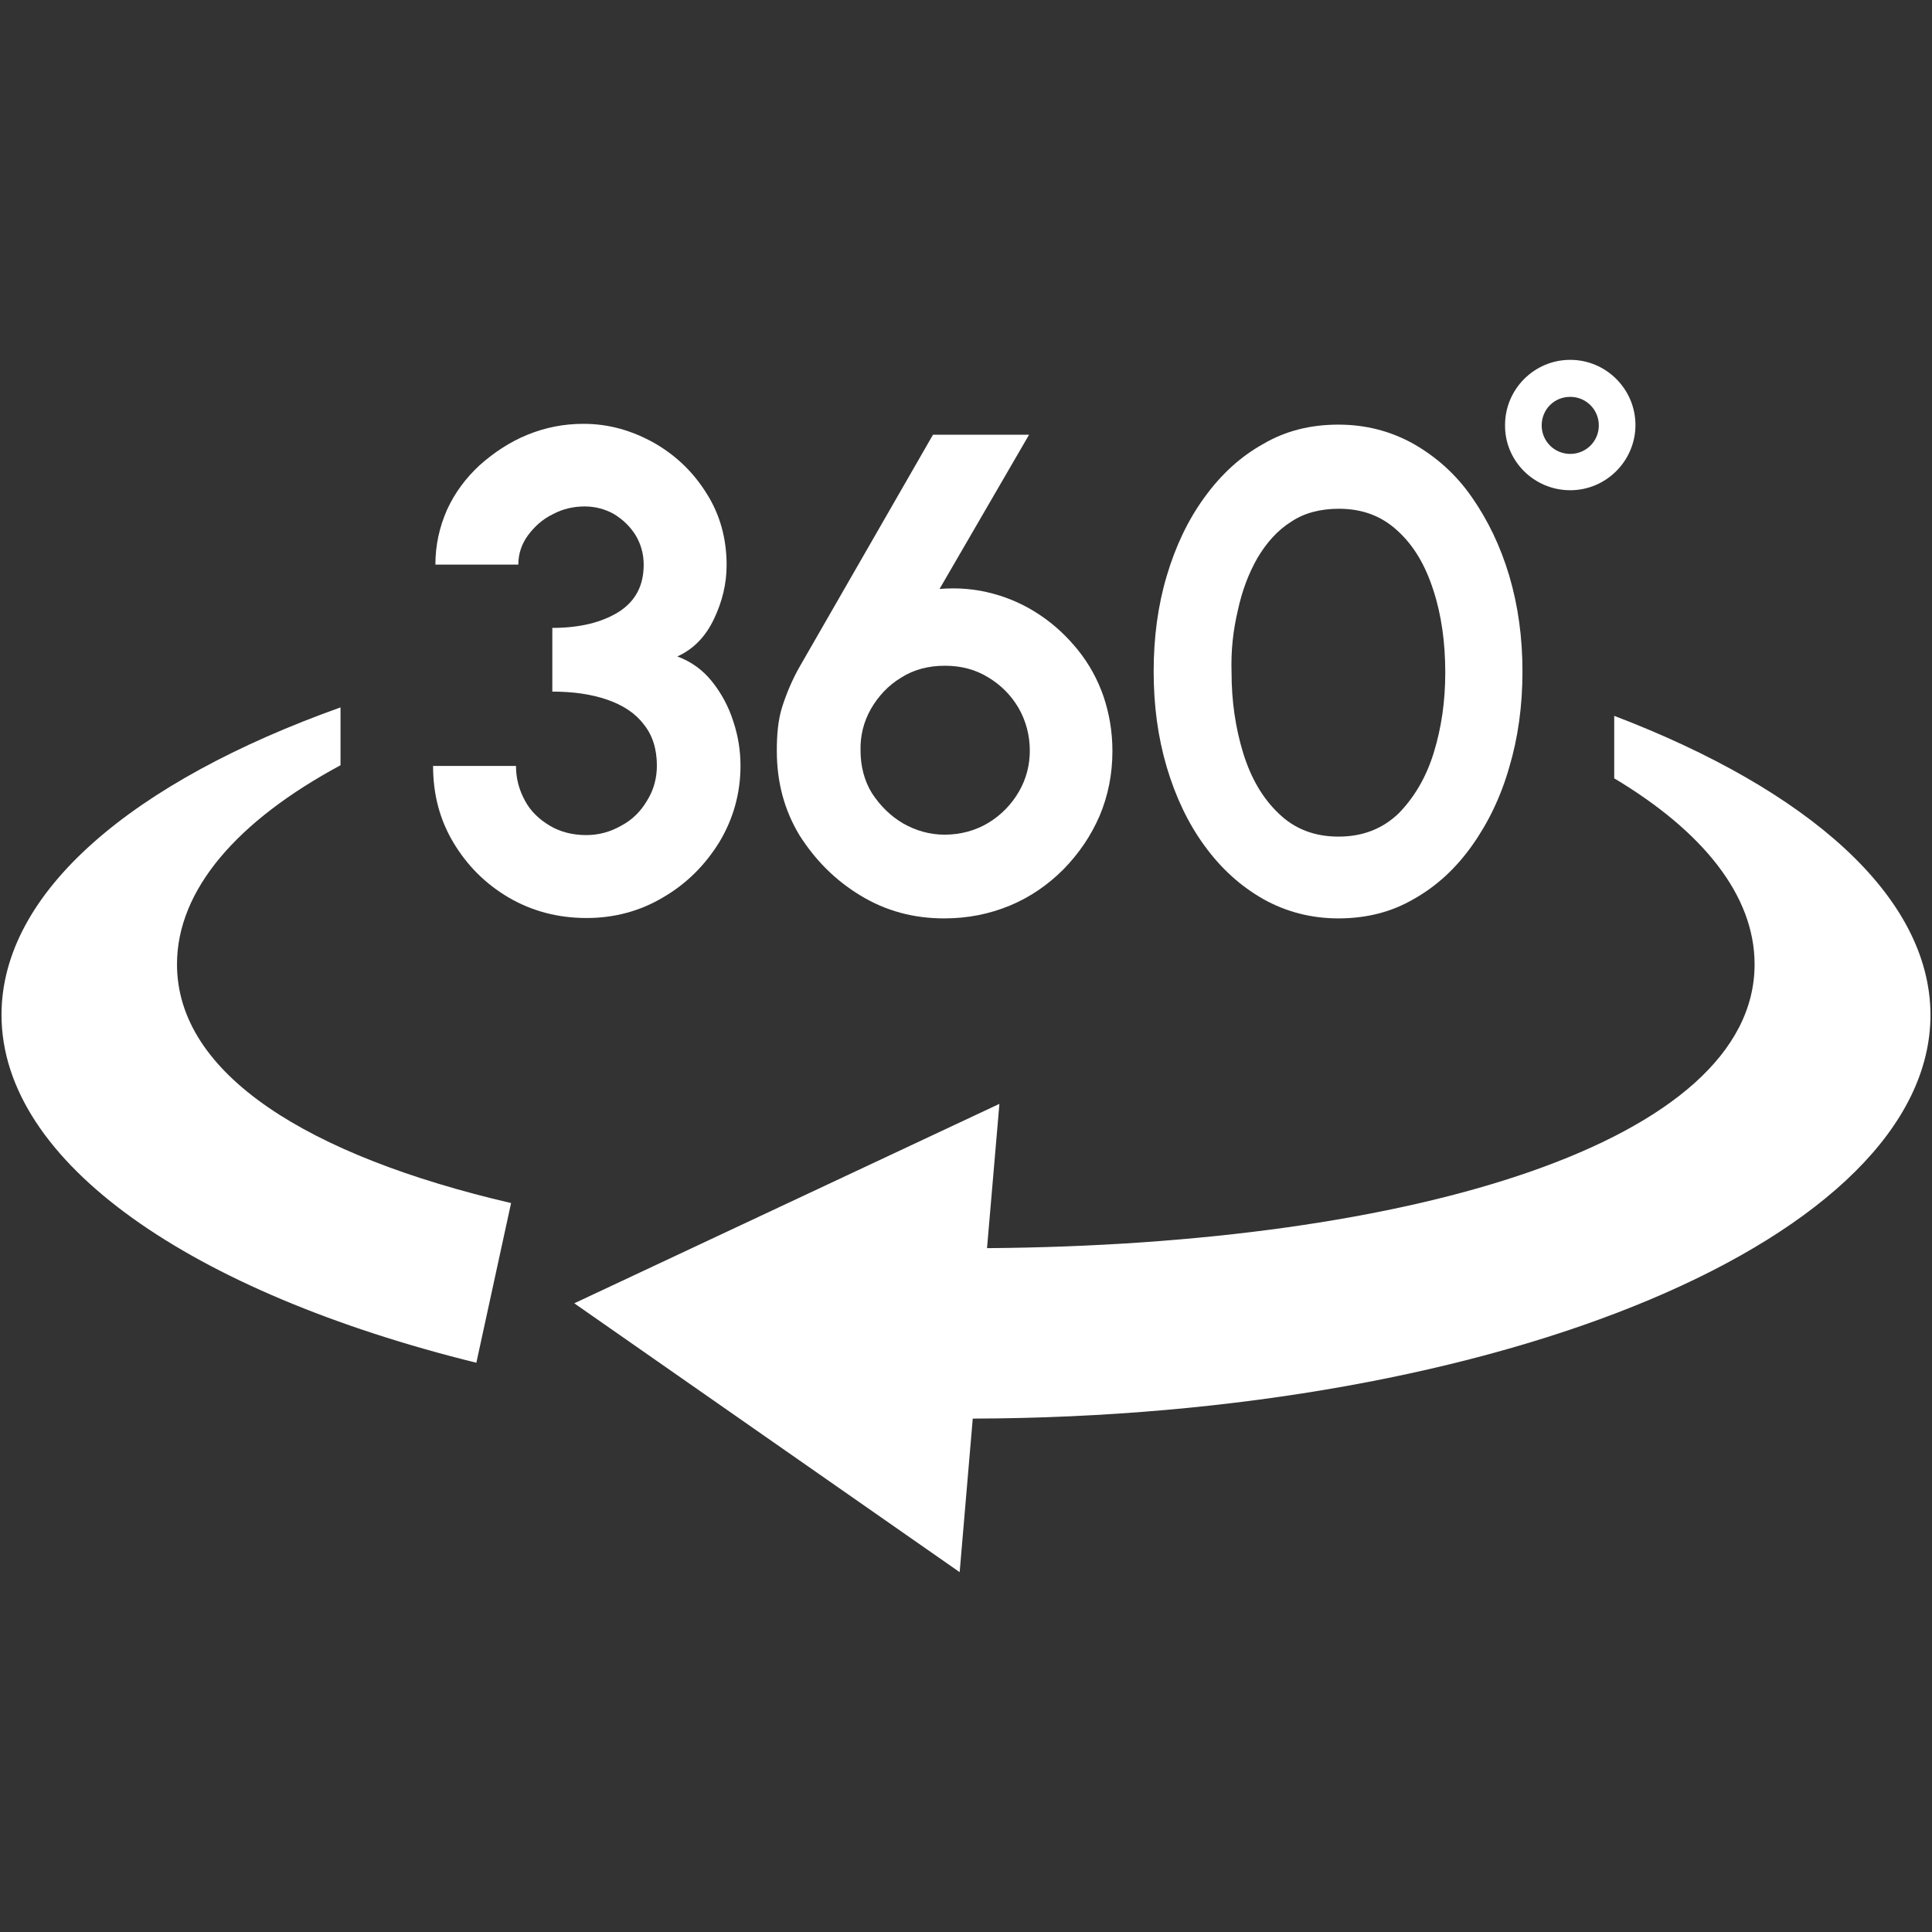<svg xmlns="http://www.w3.org/2000/svg" xmlns:xlink="http://www.w3.org/1999/xlink" width="100" zoomAndPan="magnify" viewBox="0 0 75 75" height="100" preserveAspectRatio="xMidYMid meet" version="1.2"><rect x="0" y="0" width="75" height="75" fill="#333333" stroke="none"/><defs><clipPath id="4d6432f363"><path d="M 58 13.969 L 64 13.969 L 64 20 L 58 20 Z M 58 13.969 "/></clipPath><clipPath id="fb557ed078"><path d="M 22 27 L 75 27 L 75 61.219 L 22 61.219 Z M 22 27 "/></clipPath></defs><g id="a26a6a4299"><path style=" stroke:none;fill-rule:nonzero;fill:#ffffff;fill-opacity:1;" d="M 24.105 32.059 C 23.688 32.297 23.238 32.418 22.758 32.418 C 22.234 32.418 21.754 32.297 21.352 32.059 C 20.945 31.816 20.602 31.504 20.379 31.082 C 20.152 30.664 20.031 30.23 20.031 29.734 L 16.812 29.734 C 16.812 30.828 17.066 31.816 17.605 32.715 C 18.145 33.613 18.852 34.316 19.75 34.844 C 20.648 35.367 21.648 35.637 22.773 35.637 C 23.852 35.637 24.855 35.367 25.754 34.828 C 26.652 34.305 27.371 33.586 27.926 32.688 C 28.465 31.789 28.746 30.801 28.746 29.723 C 28.746 29.152 28.656 28.566 28.465 28 C 28.285 27.43 28 26.906 27.641 26.457 C 27.281 26.008 26.832 25.68 26.293 25.484 C 26.922 25.199 27.387 24.719 27.715 24.031 C 28.043 23.344 28.207 22.652 28.207 21.934 C 28.207 20.918 27.953 19.988 27.445 19.18 C 26.938 18.355 26.262 17.695 25.41 17.203 C 24.555 16.723 23.656 16.453 22.652 16.453 C 21.891 16.453 21.188 16.59 20.48 16.875 C 19.793 17.156 19.18 17.562 18.625 18.055 C 18.086 18.551 17.652 19.133 17.352 19.793 C 17.055 20.469 16.902 21.172 16.902 21.918 L 20.121 21.918 C 20.121 21.516 20.242 21.125 20.496 20.781 C 20.75 20.438 21.066 20.152 21.469 19.957 C 21.859 19.75 22.277 19.66 22.699 19.66 C 23.102 19.66 23.492 19.762 23.836 19.957 C 24.18 20.168 24.465 20.438 24.676 20.781 C 24.883 21.125 24.988 21.516 24.988 21.918 C 24.988 22.727 24.676 23.328 24.031 23.746 C 23.387 24.152 22.535 24.375 21.441 24.375 L 21.441 26.848 C 22.25 26.848 22.953 26.949 23.566 27.16 C 24.18 27.371 24.66 27.684 24.988 28.117 C 25.332 28.539 25.5 29.078 25.5 29.723 C 25.5 30.199 25.379 30.664 25.125 31.07 C 24.871 31.504 24.539 31.832 24.105 32.059 Z M 24.105 32.059 "/><path style=" stroke:none;fill-rule:nonzero;fill:#ffffff;fill-opacity:1;" d="M 33.406 34.766 C 34.395 35.367 35.473 35.652 36.652 35.652 C 37.566 35.652 38.406 35.484 39.199 35.156 C 39.992 34.828 40.684 34.348 41.281 33.75 C 41.879 33.137 42.344 32.461 42.688 31.668 C 43.02 30.875 43.184 30.051 43.184 29.152 C 43.184 28.402 43.062 27.699 42.84 27.039 C 42.613 26.383 42.285 25.781 41.852 25.242 C 41.43 24.719 40.938 24.254 40.383 23.883 C 39.828 23.508 39.215 23.223 38.539 23.043 C 37.883 22.863 37.191 22.805 36.473 22.863 L 39.949 16.875 L 36.219 16.875 L 31.055 25.859 C 30.754 26.383 30.531 26.922 30.363 27.445 C 30.199 27.969 30.156 28.539 30.156 29.152 C 30.156 30.352 30.441 31.441 31.039 32.43 C 31.652 33.391 32.418 34.168 33.406 34.766 Z M 33.809 27.52 C 34.094 27.027 34.484 26.605 34.977 26.309 C 35.473 25.992 36.039 25.844 36.684 25.844 C 37.312 25.844 37.867 25.992 38.359 26.293 C 38.855 26.59 39.258 26.996 39.543 27.488 C 39.828 27.984 39.977 28.555 39.977 29.137 C 39.977 29.691 39.844 30.23 39.559 30.723 C 39.273 31.219 38.871 31.637 38.375 31.938 C 37.883 32.238 37.297 32.402 36.668 32.402 C 36.102 32.402 35.562 32.25 35.066 31.969 C 34.574 31.684 34.168 31.277 33.855 30.801 C 33.555 30.32 33.406 29.75 33.406 29.137 C 33.391 28.566 33.523 28.027 33.809 27.52 Z M 33.809 27.52 "/><path style=" stroke:none;fill-rule:nonzero;fill:#ffffff;fill-opacity:1;" d="M 46.762 32.836 C 47.406 33.719 48.152 34.395 49.039 34.902 C 49.922 35.395 50.895 35.652 51.957 35.652 C 53.035 35.652 54.008 35.41 54.879 34.902 C 55.762 34.406 56.508 33.719 57.137 32.836 C 57.766 31.953 58.262 30.934 58.59 29.781 C 58.934 28.629 59.102 27.387 59.102 26.066 C 59.102 24.75 58.934 23.523 58.59 22.355 C 58.246 21.199 57.754 20.184 57.137 19.301 C 56.523 18.414 55.762 17.742 54.879 17.234 C 53.992 16.738 53.02 16.484 51.957 16.484 C 50.879 16.484 49.906 16.723 49.039 17.234 C 48.152 17.727 47.406 18.414 46.762 19.301 C 46.117 20.184 45.637 21.199 45.293 22.355 C 44.949 23.508 44.785 24.75 44.785 26.066 C 44.785 27.387 44.949 28.613 45.293 29.781 C 45.637 30.934 46.117 31.953 46.762 32.836 Z M 48.051 23.703 C 48.215 22.938 48.469 22.266 48.812 21.664 C 49.156 21.082 49.59 20.586 50.117 20.258 C 50.625 19.914 51.254 19.75 51.973 19.75 C 52.887 19.75 53.633 20.031 54.25 20.602 C 54.879 21.172 55.328 21.934 55.641 22.906 C 55.957 23.867 56.105 24.945 56.105 26.113 C 56.105 27.219 55.957 28.254 55.656 29.227 C 55.355 30.199 54.891 30.965 54.293 31.578 C 53.664 32.176 52.902 32.477 51.957 32.477 C 51.027 32.477 50.25 32.176 49.637 31.578 C 49.008 30.98 48.559 30.199 48.258 29.227 C 47.961 28.254 47.809 27.219 47.809 26.113 C 47.781 25.258 47.871 24.465 48.051 23.703 Z M 48.051 23.703 "/><g clip-rule="nonzero" clip-path="url(#4d6432f363)"><path style=" stroke:none;fill-rule:nonzero;fill:#ffffff;fill-opacity:1;" d="M 60.957 19.031 C 62.348 19.031 63.488 17.891 63.488 16.5 C 63.488 15.105 62.348 13.969 60.957 13.969 C 59.562 13.969 58.426 15.105 58.426 16.5 C 58.41 17.891 59.551 19.031 60.957 19.031 Z M 60.957 15.406 C 61.57 15.406 62.066 15.898 62.066 16.516 C 62.066 17.129 61.57 17.621 60.957 17.621 C 60.344 17.621 59.848 17.129 59.848 16.516 C 59.848 15.898 60.328 15.406 60.957 15.406 Z M 60.957 15.406 "/></g><path style=" stroke:none;fill-rule:nonzero;fill:#ffffff;fill-opacity:1;" d="M 6.871 37.434 C 6.871 34.527 9.238 31.848 13.219 29.707 L 13.219 27.461 C 5.164 30.336 0.059 34.617 0.059 39.395 C 0.059 45.145 7.457 50.176 18.492 52.902 L 19.84 46.703 C 11.992 44.875 6.871 41.715 6.871 37.434 Z M 6.871 37.434 "/><g clip-rule="nonzero" clip-path="url(#fb557ed078)"><path style=" stroke:none;fill-rule:nonzero;fill:#ffffff;fill-opacity:1;" d="M 62.664 27.789 L 62.664 30.215 C 66.094 32.266 68.113 34.754 68.113 37.434 C 68.113 44.32 54.848 48.332 38.316 48.453 L 38.797 42.852 L 27.848 47.988 L 22.293 50.594 L 37.254 61.031 L 37.762 55.07 C 58.32 55.012 74.941 48.02 74.941 39.395 C 74.926 34.797 70.195 30.664 62.664 27.789 Z M 62.664 27.789 "/></g></g></svg>